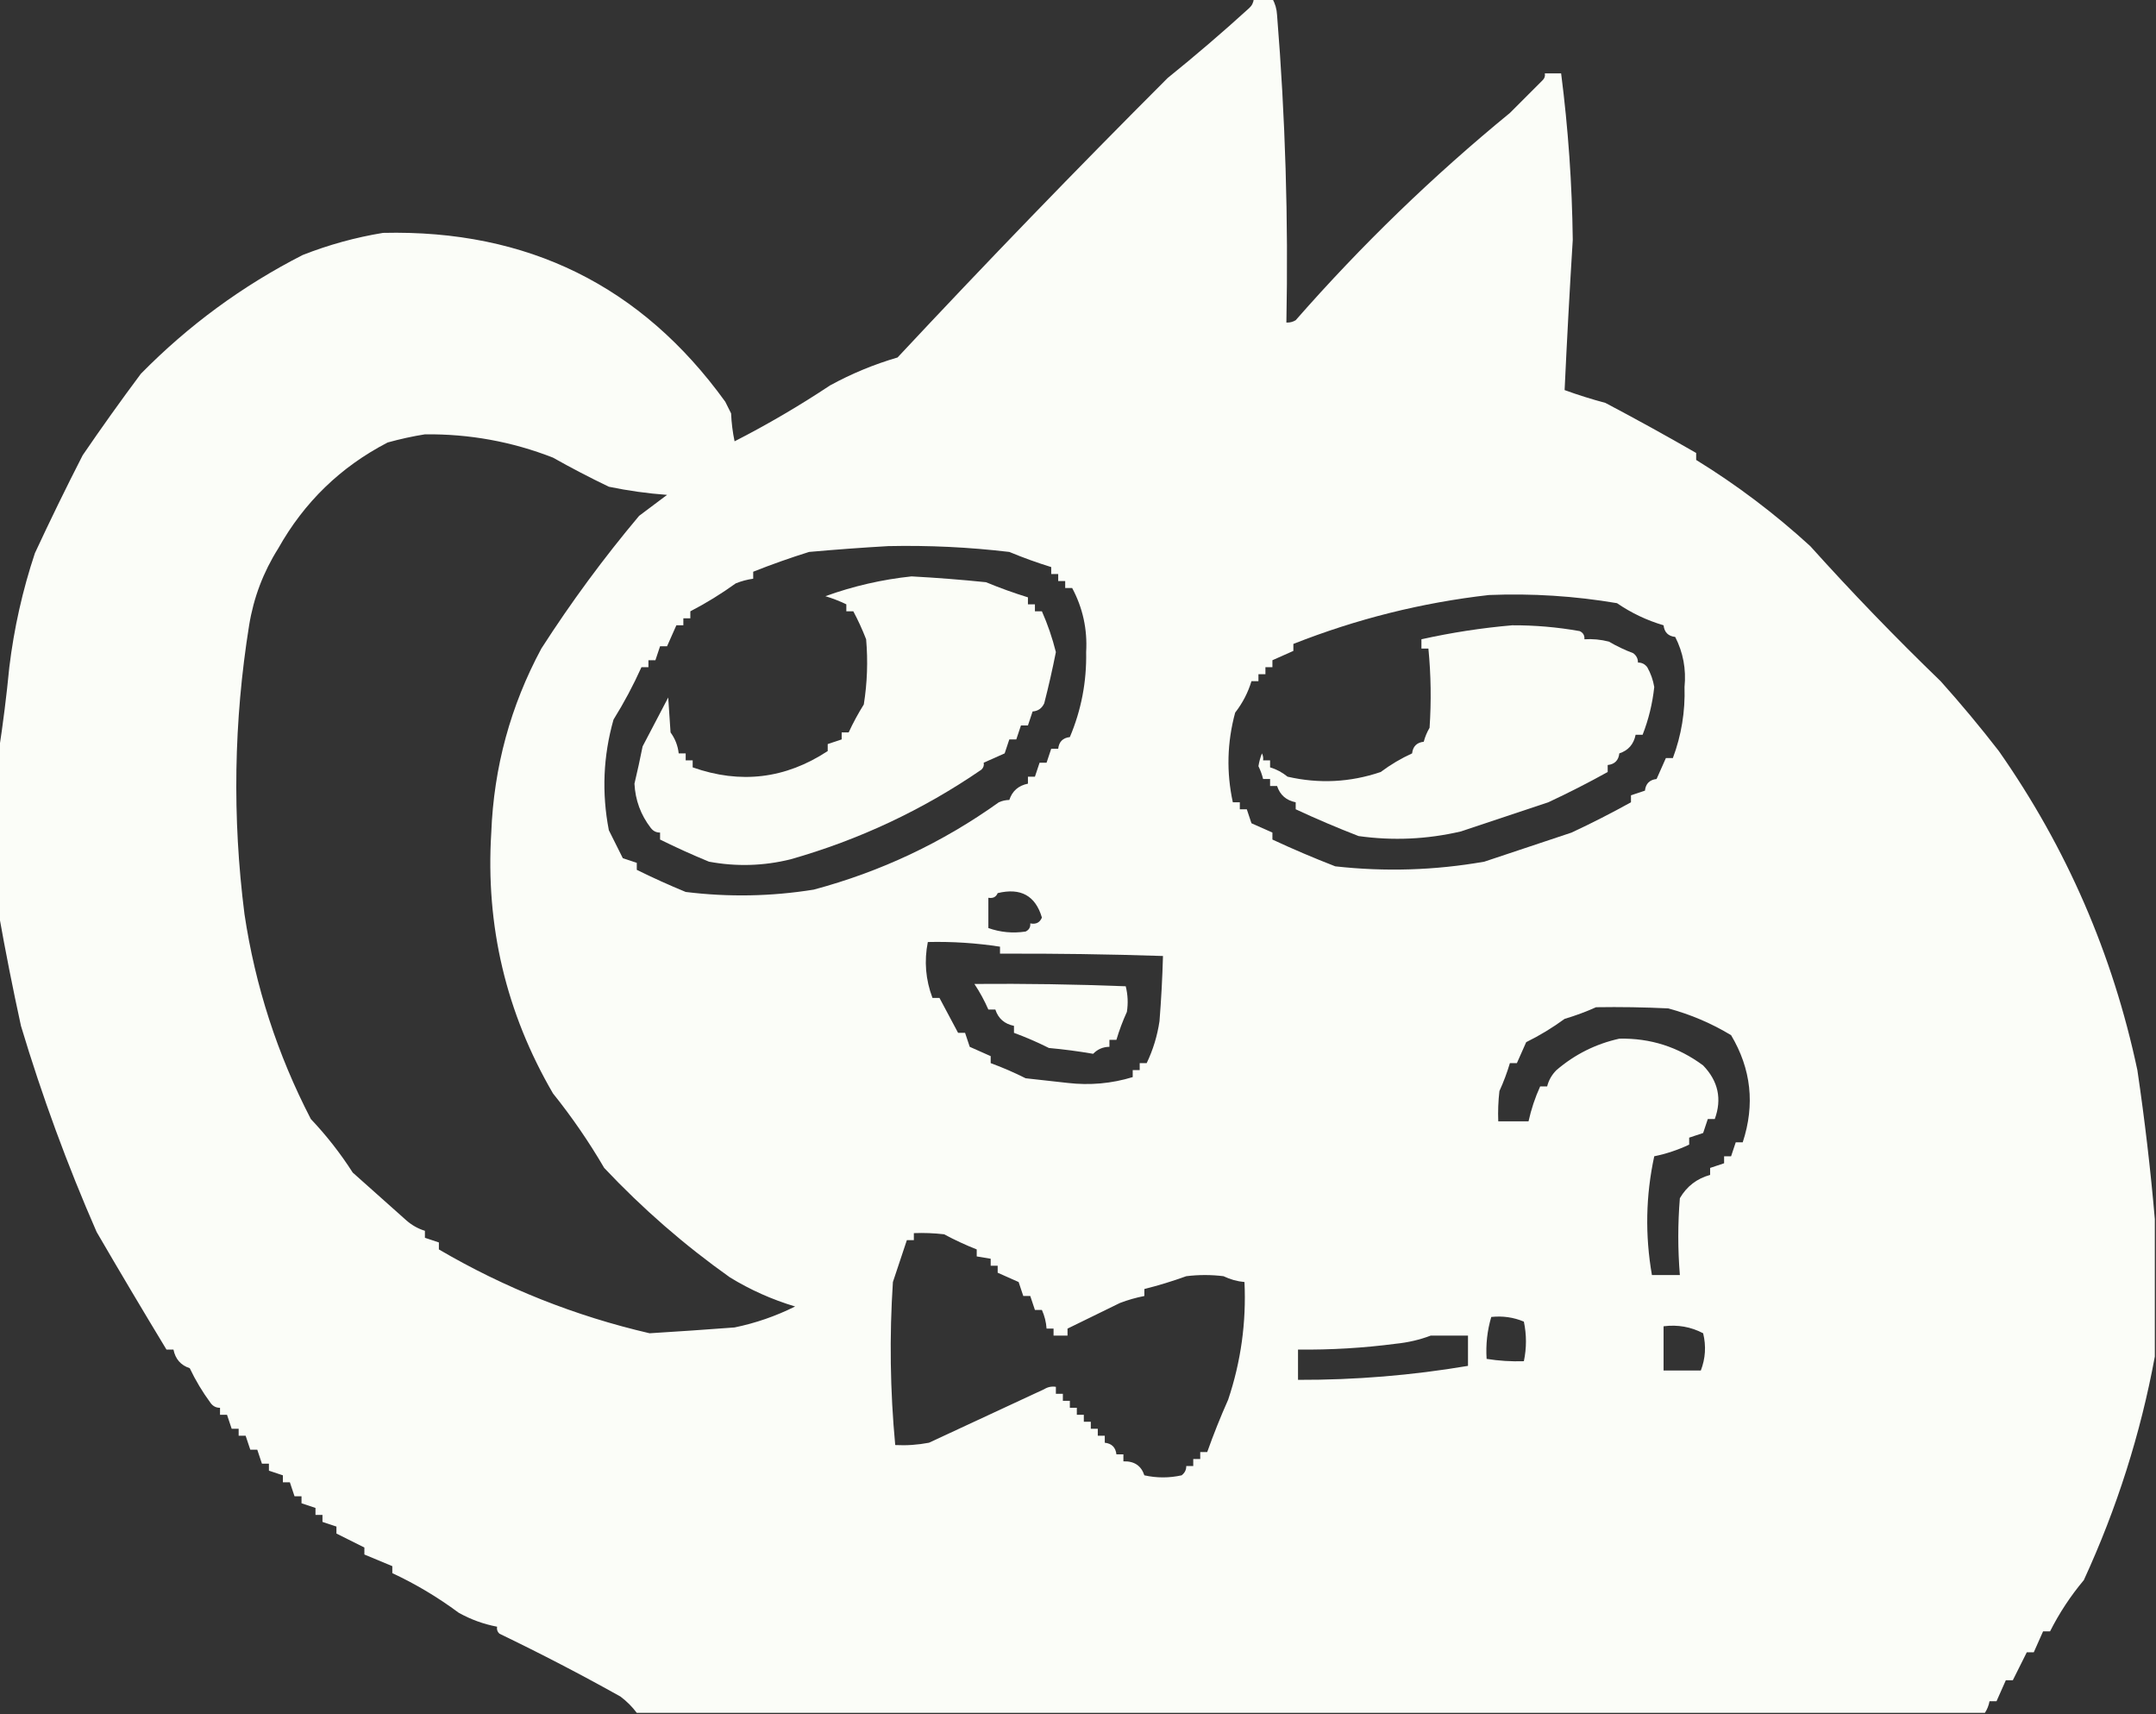 <?xml version="1.0" encoding="UTF-8"?>
<!DOCTYPE svg PUBLIC "-//W3C//DTD SVG 1.1//EN" "http://www.w3.org/Graphics/SVG/1.1/DTD/svg11.dtd">
<svg xmlns="http://www.w3.org/2000/svg" version="1.1" width="926px" height="736px" style="shape-rendering:geometricPrecision; text-rendering:geometricPrecision; image-rendering:optimizeQuality; fill-rule:evenodd; clip-rule:evenodd" xmlns:xlink="http://www.w3.org/1999/xlink">
<rect width="100%" height="100%" fill="#333333" stroke="none"/>
<g><path style="opacity:1" fill="#fbfdf8" d="M 538.5,-0.5 C 541.167,-0.5 543.833,-0.5 546.5,-0.5C 547.69,1.553 548.357,3.887 548.5,6.5C 552.052,50.426 553.385,94.427 552.5,138.5C 553.93,138.579 555.264,138.246 556.5,137.5C 584.765,105.253 615.432,75.587 648.5,48.5C 653.167,43.833 657.833,39.167 662.5,34.5C 663.386,33.675 663.719,32.675 663.5,31.5C 665.833,31.5 668.167,31.5 670.5,31.5C 673.545,55.23 675.212,79.063 675.5,103C 674.162,124.532 672.995,146.032 672,167.5C 677.729,169.582 683.562,171.415 689.5,173C 702.635,179.923 715.635,187.09 728.5,194.5C 728.5,195.5 728.5,196.5 728.5,197.5C 745.886,208.19 762.219,220.523 777.5,234.5C 795.412,254.414 814.078,273.748 833.5,292.5C 842.21,302.208 850.543,312.208 858.5,322.5C 887.583,364.014 907.417,409.681 918,459.5C 921.163,480.894 923.663,502.228 925.5,523.5C 925.5,543.167 925.5,562.833 925.5,582.5C 919.369,615.663 909.202,647.663 895,678.5C 889.289,685.316 884.456,692.649 880.5,700.5C 879.5,700.5 878.5,700.5 877.5,700.5C 876.167,703.5 874.833,706.5 873.5,709.5C 872.5,709.5 871.5,709.5 870.5,709.5C 868.5,713.5 866.5,717.5 864.5,721.5C 863.5,721.5 862.5,721.5 861.5,721.5C 860.167,724.5 858.833,727.5 857.5,730.5C 856.5,730.5 855.5,730.5 854.5,730.5C 854.169,732.322 853.502,733.989 852.5,735.5C 659.5,735.5 466.5,735.5 273.5,735.5C 271.569,732.903 269.236,730.569 266.5,728.5C 249.481,718.99 232.148,709.99 214.5,701.5C 213.614,700.675 213.281,699.675 213.5,698.5C 207.672,697.391 202.172,695.391 197,692.5C 187.994,685.823 178.494,680.157 168.5,675.5C 168.5,674.5 168.5,673.5 168.5,672.5C 164.5,670.833 160.5,669.167 156.5,667.5C 156.5,666.5 156.5,665.5 156.5,664.5C 152.5,662.5 148.5,660.5 144.5,658.5C 144.5,657.5 144.5,656.5 144.5,655.5C 142.5,654.833 140.5,654.167 138.5,653.5C 138.5,652.5 138.5,651.5 138.5,650.5C 137.5,650.5 136.5,650.5 135.5,650.5C 135.5,649.5 135.5,648.5 135.5,647.5C 133.5,646.833 131.5,646.167 129.5,645.5C 129.5,644.5 129.5,643.5 129.5,642.5C 128.5,642.5 127.5,642.5 126.5,642.5C 125.833,640.5 125.167,638.5 124.5,636.5C 123.5,636.5 122.5,636.5 121.5,636.5C 121.5,635.5 121.5,634.5 121.5,633.5C 119.5,632.833 117.5,632.167 115.5,631.5C 115.5,630.5 115.5,629.5 115.5,628.5C 114.5,628.5 113.5,628.5 112.5,628.5C 111.833,626.5 111.167,624.5 110.5,622.5C 109.5,622.5 108.5,622.5 107.5,622.5C 106.833,620.5 106.167,618.5 105.5,616.5C 104.5,616.5 103.5,616.5 102.5,616.5C 102.5,615.5 102.5,614.5 102.5,613.5C 101.5,613.5 100.5,613.5 99.5,613.5C 98.833,611.5 98.167,609.5 97.5,607.5C 96.5,607.5 95.5,607.5 94.5,607.5C 94.5,606.5 94.5,605.5 94.5,604.5C 92.857,604.52 91.524,603.853 90.5,602.5C 86.982,597.728 83.982,592.728 81.5,587.5C 77.653,586.243 75.32,583.576 74.5,579.5C 73.5,579.5 72.5,579.5 71.5,579.5C 61.415,562.861 51.415,546.028 41.5,529C 28.904,500.217 18.07,470.717 9,440.5C 5.495,424.446 2.328,408.446 -0.5,392.5C -0.5,369.167 -0.5,345.833 -0.5,322.5C 1.315,310.686 2.815,298.686 4,286.5C 6.023,269.771 9.69,253.438 15,237.5C 21.54,223.419 28.373,209.419 35.5,195.5C 43.588,183.657 51.921,171.991 60.5,160.5C 80.951,139.702 104.117,122.702 130,109.5C 141.195,105.1 152.695,101.933 164.5,100C 226.546,98.526 275.546,122.693 311.5,172.5C 312.333,174.167 313.167,175.833 314,177.5C 314.173,181.541 314.673,185.541 315.5,189.5C 329.622,182.273 343.288,174.273 356.5,165.5C 365.752,160.44 375.418,156.44 385.5,153.5C 423.467,112.866 462.134,72.866 501.5,33.5C 513.537,23.787 525.203,13.787 536.5,3.5C 537.705,2.423 538.372,1.09 538.5,-0.5 Z M 182.5,186.5 C 201.554,186.286 219.887,189.619 237.5,196.5C 245.343,200.922 253.343,205.088 261.5,209C 269.75,210.717 278.084,211.884 286.5,212.5C 282.5,215.5 278.5,218.5 274.5,221.5C 259.28,239.611 245.28,258.611 232.5,278.5C 219.257,303.133 212.091,329.466 211,357.5C 208.51,397.54 217.344,434.874 237.5,469.5C 245.614,479.617 252.948,490.284 259.5,501.5C 275.996,519.003 293.996,534.67 313.5,548.5C 322.252,553.862 331.586,558.029 341.5,561C 333.238,565.129 324.571,568.129 315.5,570C 303.282,570.923 291.115,571.757 279,572.5C 246.998,565.081 216.831,553.081 188.5,536.5C 188.5,535.5 188.5,534.5 188.5,533.5C 186.5,532.833 184.5,532.167 182.5,531.5C 182.5,530.5 182.5,529.5 182.5,528.5C 179.553,527.595 176.887,526.095 174.5,524C 166.874,517.176 159.208,510.343 151.5,503.5C 146.213,495.25 140.213,487.584 133.5,480.5C 119.125,452.749 109.625,423.416 105,392.5C 99.725,351.023 100.392,309.69 107,268.5C 108.92,256.659 113.086,245.659 119.5,235.5C 130.677,215.596 146.344,200.429 166.5,190C 171.905,188.504 177.239,187.337 182.5,186.5 Z M 381.5,234.5 C 398.894,234.12 416.227,234.954 433.5,237C 439.426,239.46 445.426,241.626 451.5,243.5C 451.5,244.5 451.5,245.5 451.5,246.5C 452.5,246.5 453.5,246.5 454.5,246.5C 454.5,247.5 454.5,248.5 454.5,249.5C 455.5,249.5 456.5,249.5 457.5,249.5C 457.5,250.5 457.5,251.5 457.5,252.5C 458.5,252.5 459.5,252.5 460.5,252.5C 465.07,261.059 467.07,270.226 466.5,280C 466.742,292.741 464.409,304.908 459.5,316.5C 456.5,316.833 454.833,318.5 454.5,321.5C 453.5,321.5 452.5,321.5 451.5,321.5C 450.833,323.5 450.167,325.5 449.5,327.5C 448.5,327.5 447.5,327.5 446.5,327.5C 445.833,329.5 445.167,331.5 444.5,333.5C 443.5,333.5 442.5,333.5 441.5,333.5C 441.5,334.5 441.5,335.5 441.5,336.5C 437.424,337.32 434.757,339.653 433.5,343.5C 431.94,343.519 430.44,343.852 429,344.5C 404.802,361.792 378.302,374.292 349.5,382C 331.227,384.939 312.893,385.273 294.5,383C 287.345,380.054 280.345,376.887 273.5,373.5C 273.5,372.5 273.5,371.5 273.5,370.5C 271.5,369.833 269.5,369.167 267.5,368.5C 265.531,364.536 263.531,360.536 261.5,356.5C 258.402,340.495 259.068,324.662 263.5,309C 268.028,301.718 272.028,294.218 275.5,286.5C 276.5,286.5 277.5,286.5 278.5,286.5C 278.5,285.5 278.5,284.5 278.5,283.5C 279.5,283.5 280.5,283.5 281.5,283.5C 282.167,281.5 282.833,279.5 283.5,277.5C 284.5,277.5 285.5,277.5 286.5,277.5C 287.833,274.5 289.167,271.5 290.5,268.5C 291.5,268.5 292.5,268.5 293.5,268.5C 293.5,267.5 293.5,266.5 293.5,265.5C 294.5,265.5 295.5,265.5 296.5,265.5C 296.5,264.5 296.5,263.5 296.5,262.5C 303.231,259.016 309.731,255.016 316,250.5C 318.433,249.521 320.933,248.855 323.5,248.5C 323.5,247.5 323.5,246.5 323.5,245.5C 331.332,242.388 339.332,239.555 347.5,237C 358.967,235.977 370.3,235.144 381.5,234.5 Z M 639.5,255.5 C 657.967,254.749 676.301,255.915 694.5,259C 700.662,263.221 707.329,266.388 714.5,268.5C 714.833,271.5 716.5,273.167 719.5,273.5C 722.92,280.189 724.253,287.356 723.5,295C 723.825,305.55 722.158,315.717 718.5,325.5C 717.5,325.5 716.5,325.5 715.5,325.5C 714.167,328.5 712.833,331.5 711.5,334.5C 708.5,334.833 706.833,336.5 706.5,339.5C 704.5,340.167 702.5,340.833 700.5,341.5C 700.5,342.5 700.5,343.5 700.5,344.5C 692.19,349.11 683.69,353.443 675,357.5C 662.5,361.667 650,365.833 637.5,370C 616.259,373.727 594.925,374.394 573.5,372C 564.322,368.445 555.322,364.612 546.5,360.5C 546.5,359.5 546.5,358.5 546.5,357.5C 543.5,356.167 540.5,354.833 537.5,353.5C 536.833,351.5 536.167,349.5 535.5,347.5C 534.5,347.5 533.5,347.5 532.5,347.5C 532.5,346.5 532.5,345.5 532.5,344.5C 531.5,344.5 530.5,344.5 529.5,344.5C 526.701,331.631 527.034,318.797 530.5,306C 533.697,301.882 536.03,297.382 537.5,292.5C 538.5,292.5 539.5,292.5 540.5,292.5C 540.5,291.5 540.5,290.5 540.5,289.5C 541.5,289.5 542.5,289.5 543.5,289.5C 543.5,288.5 543.5,287.5 543.5,286.5C 544.5,286.5 545.5,286.5 546.5,286.5C 546.5,285.5 546.5,284.5 546.5,283.5C 549.5,282.167 552.5,280.833 555.5,279.5C 555.5,278.5 555.5,277.5 555.5,276.5C 582.644,265.78 610.644,258.78 639.5,255.5 Z M 428.5,383.5 C 438.4,381.099 444.733,384.599 447.5,394C 446.615,396.157 444.948,396.99 442.5,396.5C 442.64,398.124 441.973,399.29 440.5,400C 434.996,400.83 429.663,400.33 424.5,398.5C 424.5,394.167 424.5,389.833 424.5,385.5C 426.483,385.843 427.817,385.176 428.5,383.5 Z M 398.5,404.5 C 408.903,404.258 419.236,404.925 429.5,406.5C 429.5,407.5 429.5,408.5 429.5,409.5C 452.842,409.398 476.175,409.731 499.5,410.5C 499.244,419.843 498.744,429.176 498,438.5C 497.055,444.83 495.222,450.83 492.5,456.5C 491.5,456.5 490.5,456.5 489.5,456.5C 489.5,457.5 489.5,458.5 489.5,459.5C 488.5,459.5 487.5,459.5 486.5,459.5C 486.5,460.5 486.5,461.5 486.5,462.5C 477.412,465.281 468.079,466.114 458.5,465C 452.5,464.333 446.5,463.667 440.5,463C 435.587,460.533 430.587,458.366 425.5,456.5C 425.5,455.5 425.5,454.5 425.5,453.5C 422.5,452.167 419.5,450.833 416.5,449.5C 415.833,447.5 415.167,445.5 414.5,443.5C 413.5,443.5 412.5,443.5 411.5,443.5C 408.833,438.5 406.167,433.5 403.5,428.5C 402.5,428.5 401.5,428.5 400.5,428.5C 397.54,420.684 396.873,412.684 398.5,404.5 Z M 685.5,432.5 C 695.839,432.334 706.172,432.5 716.5,433C 726.117,435.596 735.117,439.43 743.5,444.5C 752.144,458.997 753.811,474.33 748.5,490.5C 747.5,490.5 746.5,490.5 745.5,490.5C 744.833,492.5 744.167,494.5 743.5,496.5C 742.5,496.5 741.5,496.5 740.5,496.5C 740.5,497.5 740.5,498.5 740.5,499.5C 738.5,500.167 736.5,500.833 734.5,501.5C 734.5,502.5 734.5,503.5 734.5,504.5C 728.796,506.079 724.462,509.413 721.5,514.5C 720.599,525.489 720.599,536.489 721.5,547.5C 717.5,547.5 713.5,547.5 709.5,547.5C 706.513,530.37 706.846,513.37 710.5,496.5C 715.696,495.435 720.696,493.768 725.5,491.5C 725.5,490.5 725.5,489.5 725.5,488.5C 727.5,487.833 729.5,487.167 731.5,486.5C 732.167,484.5 732.833,482.5 733.5,480.5C 734.5,480.5 735.5,480.5 736.5,480.5C 739.64,471.891 737.973,464.224 731.5,457.5C 720.795,449.543 708.795,445.709 695.5,446C 685.384,448.243 676.384,452.743 668.5,459.5C 666.492,461.506 665.159,463.839 664.5,466.5C 663.5,466.5 662.5,466.5 661.5,466.5C 659.319,471.289 657.652,476.289 656.5,481.5C 652.167,481.5 647.833,481.5 643.5,481.5C 643.334,477.154 643.501,472.821 644,468.5C 645.792,464.575 647.292,460.575 648.5,456.5C 649.5,456.5 650.5,456.5 651.5,456.5C 652.833,453.5 654.167,450.5 655.5,447.5C 661.229,444.684 666.729,441.351 672,437.5C 676.714,436.099 681.214,434.432 685.5,432.5 Z M 392.5,529.5 C 396.846,529.334 401.179,529.501 405.5,530C 410.088,532.462 414.755,534.629 419.5,536.5C 419.5,537.5 419.5,538.5 419.5,539.5C 421.5,539.833 423.5,540.167 425.5,540.5C 425.5,541.5 425.5,542.5 425.5,543.5C 426.5,543.5 427.5,543.5 428.5,543.5C 428.5,544.5 428.5,545.5 428.5,546.5C 431.5,547.833 434.5,549.167 437.5,550.5C 438.167,552.5 438.833,554.5 439.5,556.5C 440.5,556.5 441.5,556.5 442.5,556.5C 443.167,558.5 443.833,560.5 444.5,562.5C 445.5,562.5 446.5,562.5 447.5,562.5C 448.64,565.025 449.307,567.692 449.5,570.5C 450.5,570.5 451.5,570.5 452.5,570.5C 452.5,571.5 452.5,572.5 452.5,573.5C 454.5,573.5 456.5,573.5 458.5,573.5C 458.5,572.5 458.5,571.5 458.5,570.5C 465.964,566.865 473.464,563.198 481,559.5C 484.431,558.189 487.931,557.189 491.5,556.5C 491.5,555.5 491.5,554.5 491.5,553.5C 497.572,551.977 503.572,550.143 509.5,548C 514.833,547.333 520.167,547.333 525.5,548C 528.368,549.383 531.368,550.216 534.5,550.5C 535.315,567.815 532.982,584.648 527.5,601C 524.197,608.416 521.197,615.916 518.5,623.5C 517.5,623.5 516.5,623.5 515.5,623.5C 515.5,624.5 515.5,625.5 515.5,626.5C 514.5,626.5 513.5,626.5 512.5,626.5C 512.5,627.5 512.5,628.5 512.5,629.5C 511.5,629.5 510.5,629.5 509.5,629.5C 509.52,631.143 508.853,632.476 507.5,633.5C 502.162,634.679 496.828,634.679 491.5,633.5C 490.136,629.342 487.136,627.342 482.5,627.5C 482.5,626.5 482.5,625.5 482.5,624.5C 481.5,624.5 480.5,624.5 479.5,624.5C 479.167,621.5 477.5,619.833 474.5,619.5C 474.5,618.5 474.5,617.5 474.5,616.5C 473.5,616.5 472.5,616.5 471.5,616.5C 471.5,615.5 471.5,614.5 471.5,613.5C 470.5,613.5 469.5,613.5 468.5,613.5C 468.5,612.5 468.5,611.5 468.5,610.5C 467.5,610.5 466.5,610.5 465.5,610.5C 465.5,609.5 465.5,608.5 465.5,607.5C 464.5,607.5 463.5,607.5 462.5,607.5C 462.5,606.5 462.5,605.5 462.5,604.5C 461.5,604.5 460.5,604.5 459.5,604.5C 459.5,603.5 459.5,602.5 459.5,601.5C 458.5,601.5 457.5,601.5 456.5,601.5C 456.5,600.5 456.5,599.5 456.5,598.5C 455.5,598.5 454.5,598.5 453.5,598.5C 453.5,597.5 453.5,596.5 453.5,595.5C 451.712,595.215 450.045,595.548 448.5,596.5C 432,604.167 415.5,611.833 399,619.5C 394.219,620.419 389.385,620.752 384.5,620.5C 382.306,597.221 381.972,573.887 383.5,550.5C 385.511,544.49 387.511,538.49 389.5,532.5C 390.5,532.5 391.5,532.5 392.5,532.5C 392.5,531.5 392.5,530.5 392.5,529.5 Z M 640.5,565.5 C 645.412,564.974 650.078,565.641 654.5,567.5C 655.69,573.173 655.69,578.84 654.5,584.5C 649.12,584.676 643.787,584.342 638.5,583.5C 638.1,577.346 638.767,571.346 640.5,565.5 Z M 714.5,569.5 C 720.585,568.727 726.252,569.727 731.5,572.5C 732.834,577.974 732.501,583.308 730.5,588.5C 725.167,588.5 719.833,588.5 714.5,588.5C 714.5,582.167 714.5,575.833 714.5,569.5 Z M 614.5,573.5 C 619.833,573.5 625.167,573.5 630.5,573.5C 630.5,577.833 630.5,582.167 630.5,586.5C 606.359,590.577 582.026,592.577 557.5,592.5C 557.5,588.167 557.5,583.833 557.5,579.5C 571.564,579.656 585.564,578.822 599.5,577C 604.781,576.462 609.781,575.295 614.5,573.5 Z"/></g>
<g><path style="opacity:1" fill="#fbfdf7" d="M 391.5,247.5 C 402.181,248.075 412.848,248.909 423.5,250C 429.426,252.46 435.426,254.626 441.5,256.5C 441.5,257.5 441.5,258.5 441.5,259.5C 442.5,259.5 443.5,259.5 444.5,259.5C 444.5,260.5 444.5,261.5 444.5,262.5C 445.5,262.5 446.5,262.5 447.5,262.5C 449.98,268.106 451.98,273.939 453.5,280C 452.038,287.384 450.372,294.717 448.5,302C 447.484,304.176 445.818,305.343 443.5,305.5C 442.833,307.5 442.167,309.5 441.5,311.5C 440.5,311.5 439.5,311.5 438.5,311.5C 437.833,313.5 437.167,315.5 436.5,317.5C 435.5,317.5 434.5,317.5 433.5,317.5C 432.833,319.5 432.167,321.5 431.5,323.5C 428.5,324.833 425.5,326.167 422.5,327.5C 422.719,328.675 422.386,329.675 421.5,330.5C 396.301,347.793 368.967,360.626 339.5,369C 327.903,371.852 316.237,372.186 304.5,370C 297.345,367.054 290.345,363.887 283.5,360.5C 283.5,359.5 283.5,358.5 283.5,357.5C 281.857,357.52 280.524,356.853 279.5,355.5C 275.191,349.906 272.857,343.573 272.5,336.5C 273.766,331.198 274.933,325.865 276,320.5C 279.667,313.5 283.333,306.5 287,299.5C 287.333,304.5 287.667,309.5 288,314.5C 289.969,317.199 291.136,320.199 291.5,323.5C 292.5,323.5 293.5,323.5 294.5,323.5C 294.5,324.5 294.5,325.5 294.5,326.5C 295.5,326.5 296.5,326.5 297.5,326.5C 297.5,327.5 297.5,328.5 297.5,329.5C 318.036,336.751 337.369,334.418 355.5,322.5C 355.5,321.5 355.5,320.5 355.5,319.5C 357.5,318.833 359.5,318.167 361.5,317.5C 361.5,316.5 361.5,315.5 361.5,314.5C 362.5,314.5 363.5,314.5 364.5,314.5C 366.388,310.409 368.555,306.409 371,302.5C 372.483,293.213 372.816,283.879 372,274.5C 370.387,270.344 368.553,266.344 366.5,262.5C 365.5,262.5 364.5,262.5 363.5,262.5C 363.5,261.5 363.5,260.5 363.5,259.5C 360.647,258.113 357.647,256.946 354.5,256C 366.512,251.666 378.845,248.833 391.5,247.5 Z"/></g>
<g><path style="opacity:1" fill="#fbfdf7" d="M 649.5,268.5 C 659.239,268.456 668.906,269.29 678.5,271C 679.973,271.71 680.64,272.876 680.5,274.5C 684.059,274.284 687.559,274.618 691,275.5C 694.361,277.454 697.861,279.121 701.5,280.5C 702.853,281.524 703.52,282.857 703.5,284.5C 705.143,284.48 706.476,285.147 707.5,286.5C 708.994,289.148 709.994,291.982 710.5,295C 709.736,302.106 708.07,308.939 705.5,315.5C 704.5,315.5 703.5,315.5 702.5,315.5C 701.68,319.576 699.347,322.243 695.5,323.5C 695.167,326.5 693.5,328.167 690.5,328.5C 690.5,329.5 690.5,330.5 690.5,331.5C 682.19,336.11 673.69,340.443 665,344.5C 652.5,348.667 640,352.833 627.5,357C 612.933,360.406 598.266,361.073 583.5,359C 574.322,355.445 565.322,351.612 556.5,347.5C 556.5,346.5 556.5,345.5 556.5,344.5C 552.424,343.68 549.757,341.347 548.5,337.5C 547.5,337.5 546.5,337.5 545.5,337.5C 545.5,336.5 545.5,335.5 545.5,334.5C 544.5,334.5 543.5,334.5 542.5,334.5C 542.045,332.633 541.378,330.8 540.5,329C 540.796,327.112 541.296,325.278 542,323.5C 542.483,324.448 542.649,325.448 542.5,326.5C 543.5,326.5 544.5,326.5 545.5,326.5C 545.5,327.5 545.5,328.5 545.5,329.5C 548.217,330.305 550.717,331.638 553,333.5C 566.533,336.612 579.867,335.946 593,331.5C 597.273,328.314 601.773,325.647 606.5,323.5C 606.833,320.5 608.5,318.833 611.5,318.5C 612.044,316.42 612.878,314.42 614,312.5C 614.767,301.133 614.601,289.8 613.5,278.5C 612.5,278.5 611.5,278.5 610.5,278.5C 610.5,277.167 610.5,275.833 610.5,274.5C 623.477,271.618 636.477,269.618 649.5,268.5 Z"/></g>
<g><path style="opacity:1" fill="#fbfdf7" d="M 418.5,422.5 C 440.178,422.318 461.845,422.651 483.5,423.5C 484.412,427.131 484.579,430.797 484,434.5C 482.208,438.425 480.708,442.425 479.5,446.5C 478.5,446.5 477.5,446.5 476.5,446.5C 476.5,447.5 476.5,448.5 476.5,449.5C 473.749,449.528 471.415,450.528 469.5,452.5C 463.221,451.413 456.887,450.58 450.5,450C 445.587,447.533 440.587,445.366 435.5,443.5C 435.5,442.5 435.5,441.5 435.5,440.5C 431.424,439.68 428.757,437.347 427.5,433.5C 426.5,433.5 425.5,433.5 424.5,433.5C 422.827,429.657 420.827,425.991 418.5,422.5 Z"/></g>
</svg>
